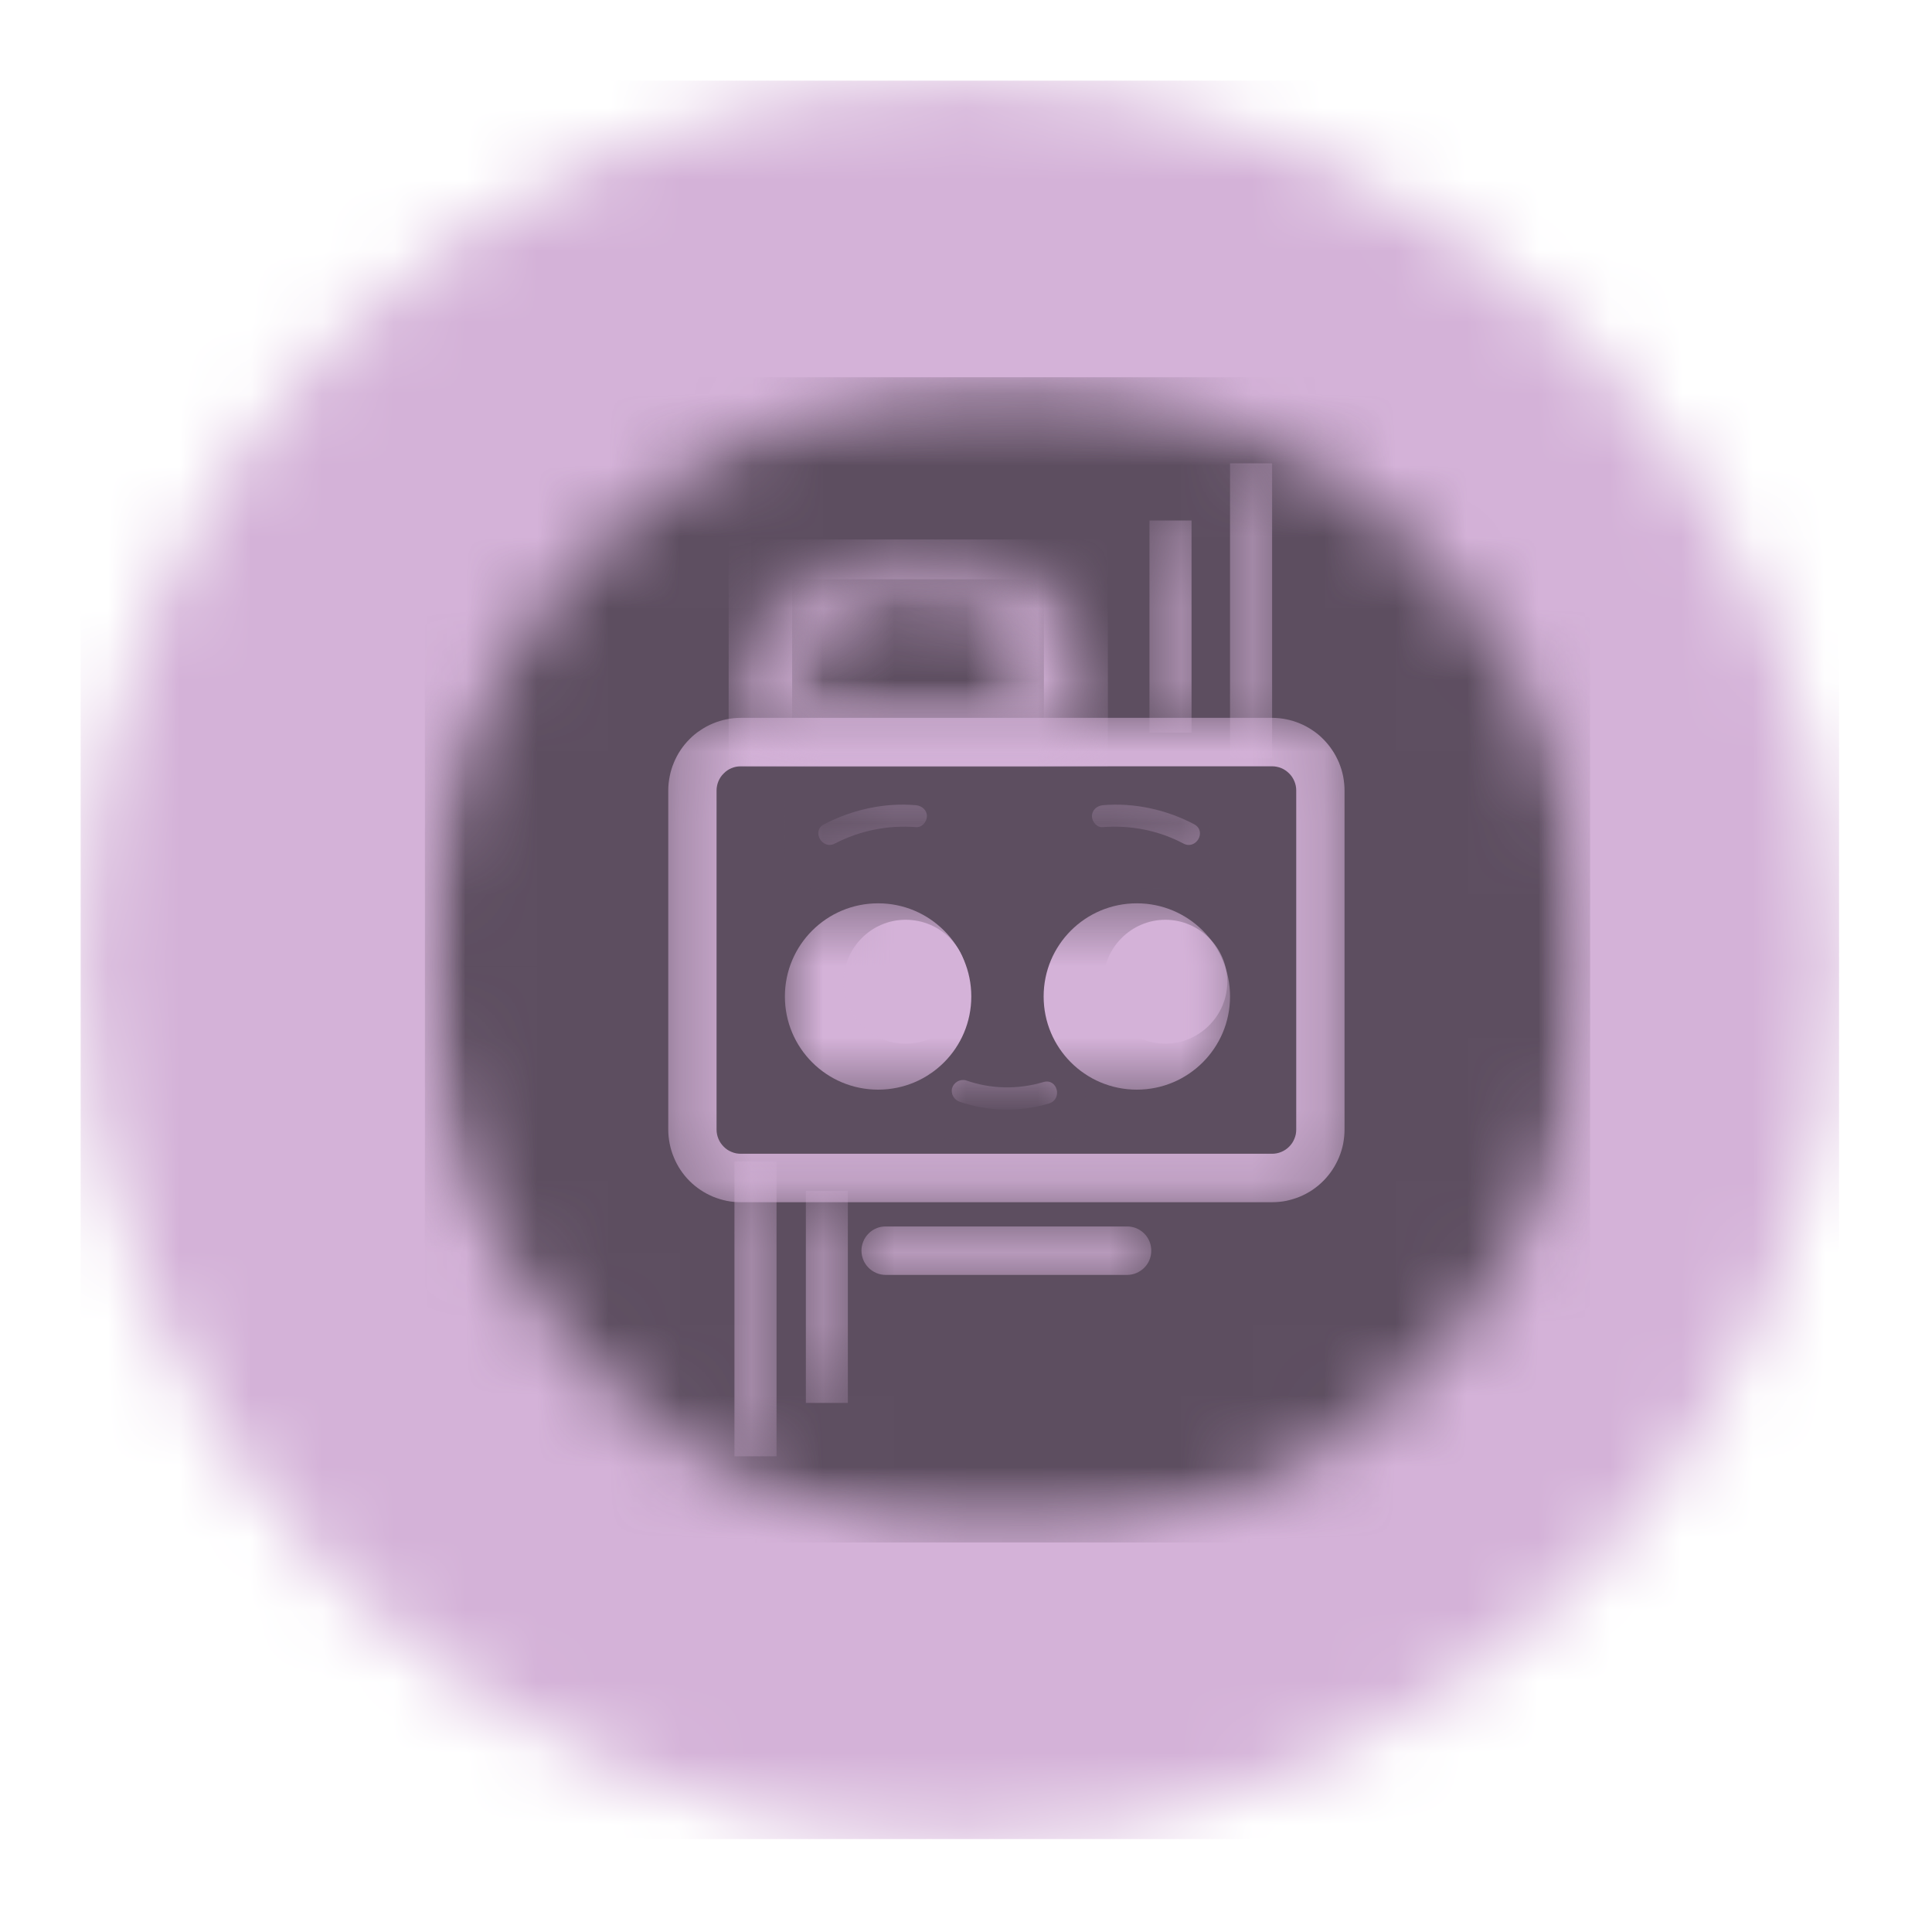 <svg width="27" height="27" viewBox="0 0 27 27" fill="none" xmlns="http://www.w3.org/2000/svg">
<mask id="mask0_445_1847" style="mask-type:luminance" maskUnits="userSpaceOnUse" x="1" y="1" width="25" height="25">
<path d="M13.399 2.377C19.489 2.377 24.422 7.32 24.422 13.414C24.422 19.508 19.489 24.451 13.399 24.451C7.31 24.451 2.377 19.508 2.377 13.414C2.377 7.32 7.31 2.377 13.399 2.377Z" fill="white" stroke="white" stroke-width="2.5"/>
</mask>
<g mask="url(#mask0_445_1847)">
<path d="M24.451 2.377V24.451H2.377V2.377H24.451Z" fill="#D4B2D8" stroke="#D4B2D8" stroke-width="2.5"/>
</g>
<mask id="mask1_445_1847" style="mask-type:luminance" maskUnits="userSpaceOnUse" x="5" y="5" width="18" height="17">
<path d="M5.938 5.272H22.222V21.556H5.938V5.272Z" fill="white"/>
</mask>
<g mask="url(#mask1_445_1847)">
<mask id="mask2_445_1847" style="mask-type:luminance" maskUnits="userSpaceOnUse" x="5" y="5" width="18" height="17">
<path d="M14.079 5.272C9.583 5.272 5.938 8.918 5.938 13.414C5.938 17.911 9.583 21.556 14.079 21.556C18.576 21.556 22.222 17.911 22.222 13.414C22.222 8.918 18.576 5.272 14.079 5.272Z" fill="white"/>
</mask>
<g mask="url(#mask2_445_1847)">
<path d="M5.938 5.272H22.222V21.556H5.938V5.272Z" fill="#5D4E60"/>
</g>
</g>
<mask id="mask3_445_1847" style="mask-type:luminance" maskUnits="userSpaceOnUse" x="9" y="10" width="10" height="7">
<path d="M9.339 10.032H18.791V16.831H9.339V10.032Z" fill="white"/>
</mask>
<g mask="url(#mask3_445_1847)">
<path d="M17.777 16.801H10.352C10.285 16.801 10.22 16.795 10.155 16.782C10.089 16.768 10.026 16.749 9.965 16.724C9.903 16.698 9.845 16.667 9.79 16.63C9.734 16.593 9.683 16.551 9.636 16.504C9.589 16.457 9.547 16.405 9.51 16.35C9.473 16.294 9.442 16.236 9.417 16.174C9.391 16.113 9.372 16.049 9.359 15.984C9.346 15.918 9.339 15.852 9.339 15.786V11.047C9.339 10.981 9.346 10.915 9.359 10.85C9.372 10.784 9.391 10.721 9.417 10.659C9.442 10.598 9.473 10.539 9.51 10.484C9.547 10.428 9.589 10.377 9.636 10.33C9.683 10.282 9.734 10.24 9.79 10.204C9.845 10.167 9.903 10.135 9.965 10.11C10.026 10.084 10.089 10.065 10.155 10.052C10.22 10.039 10.285 10.032 10.352 10.032H17.777C17.844 10.032 17.91 10.039 17.975 10.052C18.04 10.065 18.103 10.084 18.165 10.11C18.226 10.135 18.285 10.167 18.34 10.204C18.395 10.24 18.446 10.282 18.493 10.33C18.54 10.377 18.582 10.428 18.619 10.484C18.656 10.539 18.687 10.598 18.713 10.659C18.738 10.721 18.758 10.784 18.771 10.85C18.783 10.915 18.79 10.981 18.79 11.047V15.786C18.79 15.852 18.783 15.918 18.771 15.984C18.758 16.049 18.738 16.113 18.713 16.174C18.687 16.236 18.656 16.294 18.619 16.35C18.582 16.405 18.54 16.457 18.493 16.504C18.446 16.551 18.395 16.593 18.34 16.63C18.285 16.667 18.226 16.698 18.165 16.724C18.103 16.749 18.04 16.768 17.975 16.782C17.91 16.795 17.844 16.801 17.777 16.801ZM10.352 10.709C10.307 10.709 10.264 10.718 10.223 10.735C10.181 10.752 10.145 10.777 10.114 10.809C10.082 10.84 10.057 10.877 10.04 10.918C10.023 10.96 10.014 11.003 10.014 11.047V15.786C10.014 15.831 10.023 15.874 10.04 15.915C10.057 15.957 10.082 15.993 10.114 16.025C10.145 16.057 10.181 16.081 10.223 16.098C10.264 16.116 10.307 16.124 10.352 16.124H17.777C17.822 16.124 17.865 16.116 17.907 16.098C17.948 16.081 17.984 16.057 18.016 16.025C18.048 15.993 18.072 15.957 18.089 15.915C18.107 15.874 18.115 15.831 18.115 15.786V11.047C18.115 11.003 18.107 10.96 18.089 10.918C18.072 10.877 18.048 10.84 18.016 10.809C17.984 10.777 17.948 10.752 17.907 10.735C17.865 10.718 17.822 10.709 17.777 10.709H10.352Z" fill="#D4B2D8"/>
</g>
<mask id="mask4_445_1847" style="mask-type:luminance" maskUnits="userSpaceOnUse" x="11" y="17" width="6" height="1">
<path d="M11.966 17.062H16.135V17.816H11.966V17.062Z" fill="white"/>
</mask>
<g mask="url(#mask4_445_1847)">
<path d="M15.752 17.817H12.377C12.332 17.817 12.289 17.808 12.248 17.791C12.206 17.773 12.17 17.749 12.138 17.717C12.107 17.686 12.082 17.649 12.065 17.608C12.048 17.566 12.039 17.523 12.039 17.478C12.039 17.433 12.048 17.39 12.065 17.349C12.082 17.307 12.107 17.27 12.138 17.239C12.17 17.207 12.206 17.183 12.248 17.165C12.289 17.148 12.332 17.14 12.377 17.14H15.752C15.796 17.14 15.84 17.148 15.881 17.165C15.922 17.183 15.959 17.207 15.991 17.239C16.022 17.27 16.047 17.307 16.064 17.349C16.081 17.39 16.089 17.433 16.089 17.478C16.089 17.523 16.081 17.566 16.064 17.608C16.047 17.649 16.022 17.686 15.991 17.717C15.959 17.749 15.922 17.773 15.881 17.791C15.84 17.808 15.796 17.817 15.752 17.817Z" fill="#D4B2D8"/>
</g>
<mask id="mask5_445_1847" style="mask-type:luminance" maskUnits="userSpaceOnUse" x="10" y="12" width="8" height="4">
<path d="M10.969 12.545H17.224V15.325H10.969V12.545Z" fill="white"/>
</mask>
<g mask="url(#mask5_445_1847)">
<path d="M13.574 13.926C13.574 14.646 12.992 15.228 12.272 15.228C11.552 15.228 10.969 14.646 10.969 13.926C10.969 13.206 11.552 12.624 12.272 12.624C12.992 12.624 13.574 13.206 13.574 13.926ZM15.887 12.624C15.167 12.624 14.585 13.206 14.585 13.926C14.585 14.646 15.167 15.228 15.887 15.228C16.607 15.228 17.19 14.646 17.19 13.926C17.19 13.206 16.607 12.624 15.887 12.624Z" fill="#D4B2D8"/>
</g>
<mask id="mask6_445_1847" style="mask-type:luminance" maskUnits="userSpaceOnUse" x="11" y="11" width="7" height="5">
<path d="M11.387 11.19H17.178V15.499H11.387V11.19Z" fill="white"/>
</mask>
<g mask="url(#mask6_445_1847)">
<path d="M14.662 15.421C14.256 15.543 13.812 15.535 13.413 15.398C13.337 15.374 13.283 15.29 13.306 15.206C13.329 15.129 13.413 15.076 13.498 15.098C13.85 15.221 14.225 15.229 14.585 15.121C14.777 15.068 14.853 15.359 14.662 15.421ZM13.521 13.72C13.521 13.237 13.138 12.854 12.655 12.854C12.18 12.854 11.79 13.245 11.79 13.72C11.79 14.195 12.18 14.585 12.655 14.585C13.138 14.585 13.521 14.195 13.521 13.72ZM16.286 12.854C15.811 12.854 15.42 13.245 15.42 13.72C15.42 14.195 15.811 14.585 16.286 14.585C16.761 14.585 17.152 14.195 17.152 13.72C17.152 13.245 16.761 12.854 16.286 12.854ZM12.801 11.559C12.885 11.567 12.954 11.483 12.954 11.406C12.954 11.322 12.885 11.261 12.801 11.253C12.356 11.215 11.912 11.314 11.514 11.521C11.338 11.613 11.49 11.881 11.667 11.789C12.019 11.606 12.41 11.529 12.801 11.559ZM16.539 11.789C16.715 11.881 16.868 11.621 16.692 11.521C16.302 11.314 15.85 11.215 15.412 11.253C15.328 11.261 15.26 11.322 15.26 11.406C15.26 11.483 15.328 11.567 15.412 11.559C15.803 11.529 16.194 11.606 16.539 11.789Z" fill="#D4B2D8"/>
</g>
<mask id="mask7_445_1847" style="mask-type:luminance" maskUnits="userSpaceOnUse" x="10" y="16" width="1" height="5">
<path d="M10.264 16.23H10.852V20.353H10.264V16.23Z" fill="white"/>
</mask>
<g mask="url(#mask7_445_1847)">
<path d="M10.264 16.23H10.852V20.352H10.264V16.23Z" fill="#D4B2D8"/>
</g>
<mask id="mask8_445_1847" style="mask-type:luminance" maskUnits="userSpaceOnUse" x="17" y="6" width="1" height="5">
<path d="M17.19 6.475H17.778V10.598H17.19V6.475Z" fill="white"/>
</mask>
<g mask="url(#mask8_445_1847)">
<path d="M17.19 6.475H17.778V10.598H17.19V6.475Z" fill="#D4B2D8"/>
</g>
<mask id="mask9_445_1847" style="mask-type:luminance" maskUnits="userSpaceOnUse" x="16" y="7" width="1" height="4">
<path d="M16.064 7.274H16.652V10.238H16.064V7.274Z" fill="white"/>
</mask>
<g mask="url(#mask9_445_1847)">
<path d="M16.064 7.274H16.652V10.238H16.064V7.274Z" fill="#D4B2D8"/>
</g>
<mask id="mask10_445_1847" style="mask-type:luminance" maskUnits="userSpaceOnUse" x="11" y="16" width="1" height="4">
<path d="M11.262 16.643H11.849V19.606H11.262V16.643Z" fill="white"/>
</mask>
<g mask="url(#mask10_445_1847)">
<path d="M11.262 16.643H11.849V19.606H11.262V16.643Z" fill="#D4B2D8"/>
</g>
<mask id="mask11_445_1847" style="mask-type:luminance" maskUnits="userSpaceOnUse" x="10" y="7" width="6" height="4">
<path d="M10.183 7.539H15.483V10.716H10.183V7.539Z" fill="white"/>
</mask>
<g mask="url(#mask11_445_1847)">
<mask id="mask12_445_1847" style="mask-type:luminance" maskUnits="userSpaceOnUse" x="10" y="7" width="6" height="4">
<path d="M11.948 7.692C12.219 7.6 12.528 7.539 12.831 7.539C13.134 7.539 13.426 7.591 13.694 7.683C13.7 7.686 13.705 7.686 13.711 7.689C14.72 8.058 15.463 9.033 15.476 10.098V10.716H10.183V10.098C10.197 9.028 10.929 8.053 11.948 7.692Z" fill="white"/>
</mask>
<g mask="url(#mask12_445_1847)">
<path d="M10.183 7.539H15.483V10.716H10.183V7.539Z" fill="#D4B2D8"/>
</g>
</g>
<mask id="mask13_445_1847" style="mask-type:luminance" maskUnits="userSpaceOnUse" x="11" y="8" width="4" height="3">
<path d="M11.07 8.095H14.596V10.032H11.07V8.095Z" fill="white"/>
</mask>
<g mask="url(#mask13_445_1847)">
<mask id="mask14_445_1847" style="mask-type:luminance" maskUnits="userSpaceOnUse" x="11" y="8" width="4" height="3">
<path d="M12.244 8.188C12.424 8.132 12.629 8.095 12.831 8.095C13.032 8.095 13.226 8.126 13.404 8.183C13.408 8.185 13.412 8.185 13.416 8.187C14.087 8.411 14.58 9.006 14.59 9.655V10.032H11.07V9.656C11.079 9.002 11.566 8.408 12.244 8.188Z" fill="white"/>
</mask>
<g mask="url(#mask14_445_1847)">
<path d="M11.07 8.095H14.589V10.032H11.07V8.095Z" fill="#5D4E60"/>
</g>
</g>
<mask id="mask15_445_1847" style="mask-type:luminance" maskUnits="userSpaceOnUse" x="10" y="11" width="7" height="2">
<path d="M10.969 11.19H16.906V12.415H10.969V11.19Z" fill="white"/>
</mask>
<g mask="url(#mask15_445_1847)">
<path d="M10.969 11.19H16.909V12.415H10.969V11.19Z" fill="#5D4E60"/>
</g>
<mask id="mask16_445_1847" style="mask-type:luminance" maskUnits="userSpaceOnUse" x="12" y="15" width="4" height="1">
<path d="M12.988 15.005H15.171V15.915H12.988V15.005Z" fill="white"/>
</mask>
<g mask="url(#mask16_445_1847)">
<path d="M12.988 15.005H15.17V15.915H12.988V15.005Z" fill="#5D4E60"/>
</g>
</svg>

